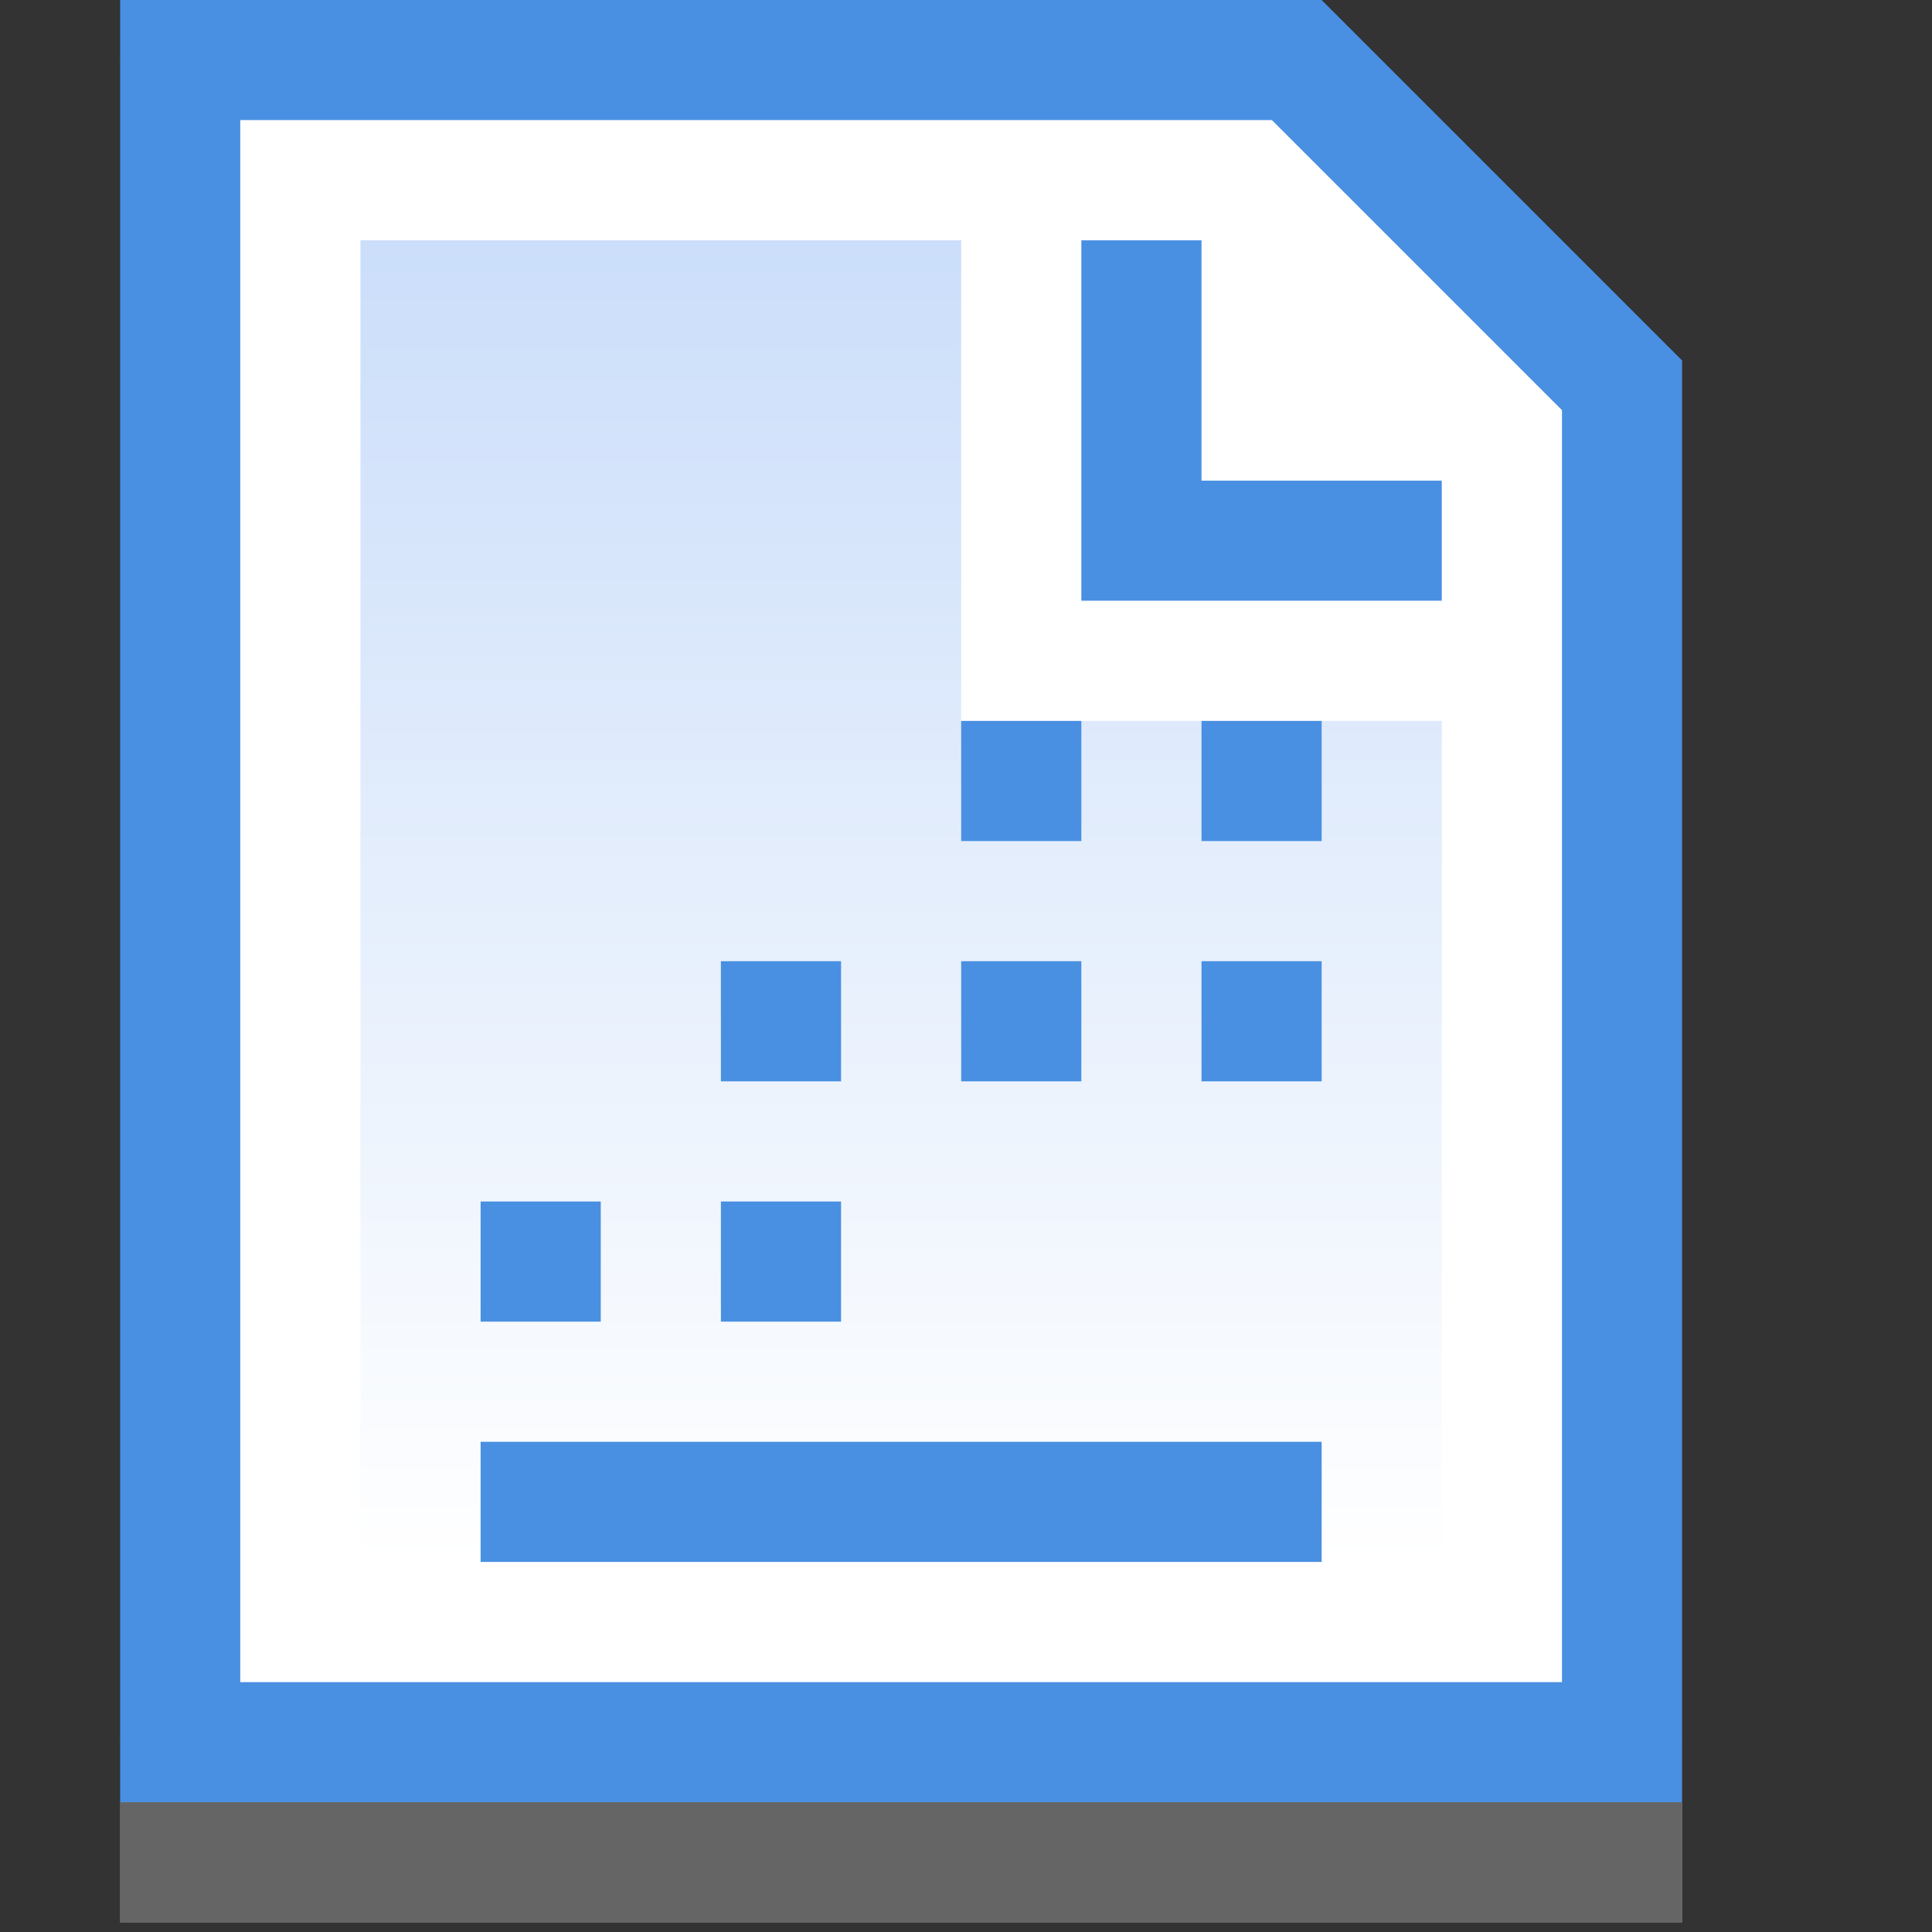 <?xml version="1.0" encoding="UTF-8" standalone="no"?><!DOCTYPE svg PUBLIC "-//W3C//DTD SVG 1.1//EN" "http://www.w3.org/Graphics/SVG/1.1/DTD/svg11.dtd"><svg width="100%" height="100%" viewBox="0 0 67 67" version="1.1" xmlns="http://www.w3.org/2000/svg" xmlns:xlink="http://www.w3.org/1999/xlink" xml:space="preserve" style="fill-rule:evenodd;clip-rule:evenodd;stroke-miterlimit:10;"><rect x="0" y="0" width="67" height="67" fill="#333333" stroke="none"/><rect id="Page-21" x="0" y="0" width="66.667" height="66.667" style="fill:none;"/><g><clipPath id="_clip1"><path d="M-81.25,-85.417l225,0l0,233.334l-225,0l0,-233.334Zm85.417,87.5l41.666,0l-1.473,-0.61l12.5,12.5l-0.61,-1.473l0,50l2.083,-2.083l-54.166,0l2.083,2.083l0,-62.5l-2.083,2.083Zm0,-4.166l-2.084,0l0,66.666l58.334,0l0,-2.083l0,-50l0,-0.863l-0.611,-0.61l-12.5,-12.5l-0.61,-0.61l-0.863,0l-41.666,0Z"/></clipPath><g clip-path="url(#_clip1)"><clipPath id="_clip2"><path d="M4.167,0l41.666,0l12.5,12.5l0,50l-54.166,0l0,-62.5Z"/></clipPath><g clip-path="url(#_clip2)"><path d="M4.167,0l41.666,0l12.5,12.5l0,50l-54.166,0l0,-62.5Z" style="fill:#fff;fill-rule:nonzero;"/></g></g></g><clipPath id="_clip3"><path d="M4.167,0l41.666,0l12.5,12.5l0,50l-54.166,0l0,-62.5Z"/></clipPath><g clip-path="url(#_clip3)"><path d="M4.167,0l41.666,0l12.5,12.5l0,50l-54.166,0l0,-62.5Z" style="fill:none;stroke:#4a90e2;stroke-width:8.33px;"/></g><g><clipPath id="_clip4"><path d="M33.333,25l0,-16.667l-20.833,0l0,45.834l37.5,0l0,-29.167l-16.667,0Z"/></clipPath><g clip-path="url(#_clip4)"><rect x="0" y="0" width="66.667" height="66.667" style="fill:url(#_Linear5);fill-rule:nonzero;"/><rect x="0" y="0" width="66.667" height="66.667" style="fill:url(#_Linear6);fill-rule:nonzero;"/></g></g><clipPath id="_clip7"><rect x="16.667" y="41.667" width="4.167" height="4.167"/></clipPath><g clip-path="url(#_clip7)"><rect x="16.667" y="41.667" width="4.167" height="4.167" style="fill:none;stroke:#4a90e2;stroke-width:8.33px;"/></g><clipPath id="_clip8"><rect x="16.667" y="50" width="29.167" height="4.167"/></clipPath><g clip-path="url(#_clip8)"><rect x="16.667" y="50" width="29.167" height="4.167" style="fill:none;stroke:#4a90e2;stroke-width:8.33px;"/></g><clipPath id="_clip9"><rect x="33.333" y="25" width="4.167" height="4.167"/></clipPath><g clip-path="url(#_clip9)"><rect x="33.333" y="25" width="4.167" height="4.167" style="fill:none;stroke:#4a90e2;stroke-width:8.33px;"/></g><clipPath id="_clip10"><rect x="25" y="33.333" width="4.167" height="4.167"/></clipPath><g clip-path="url(#_clip10)"><rect x="25" y="33.333" width="4.167" height="4.167" style="fill:none;stroke:#4a90e2;stroke-width:8.33px;"/></g><clipPath id="_clip11"><rect x="25" y="41.667" width="4.167" height="4.167"/></clipPath><g clip-path="url(#_clip11)"><rect x="25" y="41.667" width="4.167" height="4.167" style="fill:none;stroke:#4a90e2;stroke-width:8.33px;"/></g><clipPath id="_clip12"><rect x="41.667" y="25" width="4.167" height="4.167"/></clipPath><g clip-path="url(#_clip12)"><rect x="41.667" y="25" width="4.167" height="4.167" style="fill:none;stroke:#4a90e2;stroke-width:8.33px;"/></g><clipPath id="_clip13"><rect x="33.333" y="33.333" width="4.167" height="4.167"/></clipPath><g clip-path="url(#_clip13)"><rect x="33.333" y="33.333" width="4.167" height="4.167" style="fill:none;stroke:#4a90e2;stroke-width:8.33px;"/></g><clipPath id="_clip14"><rect x="41.667" y="33.333" width="4.167" height="4.167"/></clipPath><g clip-path="url(#_clip14)"><rect x="41.667" y="33.333" width="4.167" height="4.167" style="fill:none;stroke:#4a90e2;stroke-width:8.33px;"/></g><clipPath id="_clip15"><path d="M37.5,8.333l4.167,0l0,12.5l-4.167,0l0,-12.5Zm4.167,8.334l8.333,0l0,4.166l-8.333,0l0,-4.166Z"/></clipPath><g clip-path="url(#_clip15)"><path d="M37.5,8.333l4.167,0l0,12.5l-4.167,0l0,-12.5Zm4.167,8.334l8.333,0l0,4.166l-8.333,0l0,-4.166Z" style="fill:none;stroke:#4a90e2;stroke-width:8.33px;"/></g><g><g opacity="0.5"><rect x="4.167" y="62.5" width="54.167" height="4.167" style="fill:#d8d8d8;fill-rule:nonzero;"/><clipPath id="_clip16"><rect x="4.167" y="62.5" width="54.167" height="4.167"/></clipPath><g clip-path="url(#_clip16)"><rect x="4.167" y="62.5" width="54.167" height="4.167" style="fill:none;stroke:#979797;stroke-width:8.33px;"/></g></g></g><defs><linearGradient id="_Linear5" x1="0" y1="0" x2="1" y2="0" gradientUnits="userSpaceOnUse" gradientTransform="matrix(2.61258e-13,4266.67,-4266.67,2.61258e-13,12.5,8.333)"><stop offset="0" style="stop-color:#307bea;stop-opacity:0"/><stop offset="1" style="stop-color:#fff;stop-opacity:0"/></linearGradient><linearGradient id="_Linear6" x1="0" y1="0" x2="1" y2="0" gradientUnits="userSpaceOnUse" gradientTransform="matrix(2.80648e-15,45.833,-45.833,2.80648e-15,31.25,8.333)"><stop offset="0" style="stop-color:#307bea;stop-opacity:0.251"/><stop offset="1" style="stop-color:#fff;stop-opacity:0.251"/></linearGradient></defs></svg>